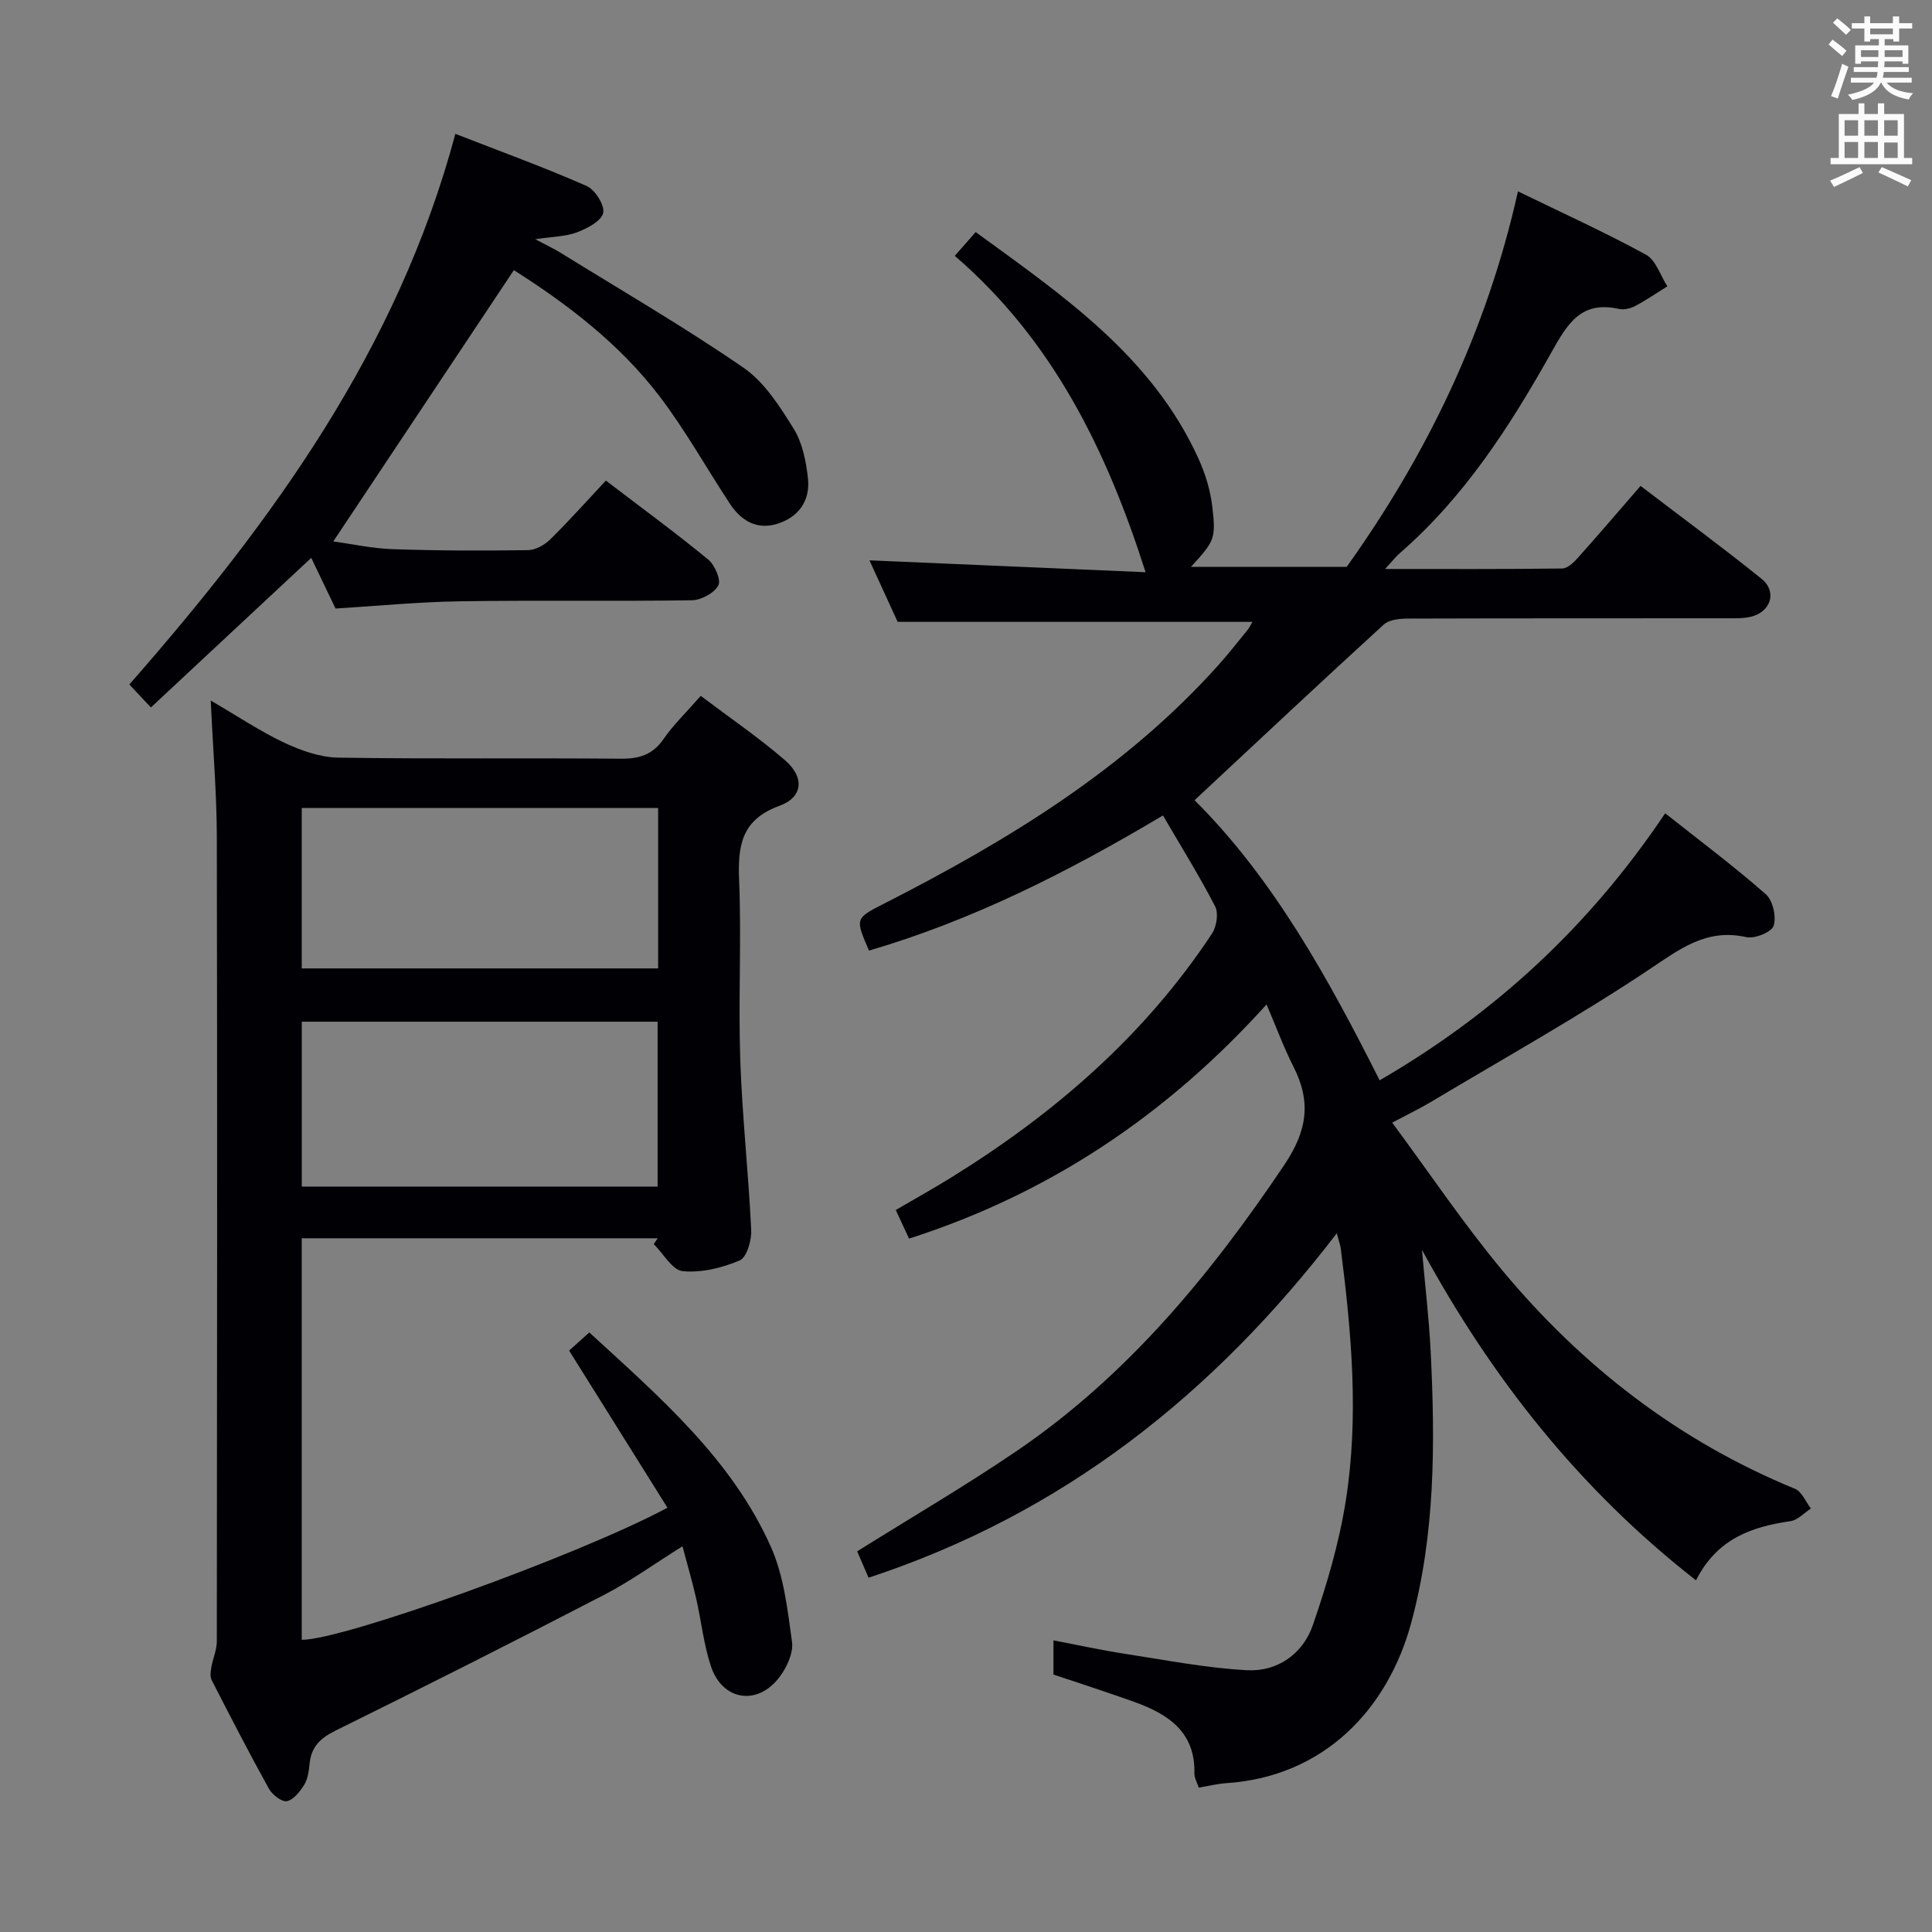 <svg enable-background="new 0 0 400 400" viewBox="0 0 400 400" xmlns="http://www.w3.org/2000/svg"><rect x="0" y="0" width="400" height="400" fill="#808080" stroke="none"/><g fill="#010105"><path d="m351.14 327.19c-24.29-18.97-42.37-42.02-56.74-68.43.62 7.11 1.47 14.21 1.82 21.34.92 18.79.93 37.55-4.05 55.92-4.8 17.69-17.9 31.84-38.35 33.17-1.79.12-3.55.57-5.63.92-.36-1.1-.92-2.02-.9-2.91.22-8.61-5.43-12.31-12.4-14.82-5.57-2-11.21-3.81-16.78-5.68 0-2.28 0-4.24 0-7.08 5.09.97 9.85 2.02 14.65 2.76 8.47 1.3 16.93 2.97 25.46 3.42 6.26.33 11.52-3.38 13.57-9.28 2.91-8.4 5.46-17.06 6.84-25.81 2.75-17.39 1.18-34.85-1.04-52.22-.08-.64-.32-1.26-.82-3.16-25.62 33.44-56.79 58.1-96.94 71.32-.86-2-1.69-3.91-2.36-5.46 11.28-7.07 22.48-13.59 33.17-20.88 22.79-15.54 39.94-36.35 55.23-59.08 4.83-7.18 5.62-13.13 1.91-20.43-2.02-3.97-3.56-8.19-5.55-12.84-20.55 22.77-44.88 39.15-74.02 48.48-.82-1.77-1.65-3.55-2.75-5.92 3.93-2.3 7.79-4.44 11.54-6.77 21.34-13.22 39.98-29.35 53.92-50.44.96-1.45 1.4-4.22.66-5.65-3.24-6.29-7.01-12.32-10.8-18.83-19.93 11.88-39.58 21.75-60.86 27.98-2.91-6.7-2.89-6.66 3.19-9.76 25.48-13 49.75-27.72 69.11-49.31 2.11-2.35 4.06-4.85 6.06-7.3.4-.49.66-1.09 1.01-1.69-24.34 0-48.51 0-73.44 0-1.75-3.82-3.87-8.45-5.84-12.74 19.31.83 38.45 1.66 57.17 2.46-8.06-25.26-19.2-48-39.5-65.5 1.42-1.62 2.68-3.05 4.32-4.92 18.13 13.19 36.47 25.7 46.11 46.85 1.42 3.12 2.48 6.57 2.88 9.96.81 6.72.41 7.22-4.42 12.51h32.24c16.57-23.2 28.96-48.64 35.47-77.75 9.33 4.54 18.09 8.51 26.5 13.11 2.06 1.12 2.98 4.31 4.43 6.55-2.21 1.37-4.36 2.86-6.65 4.07-.98.52-2.34.84-3.38.61-7.78-1.72-10.57 2.91-13.96 8.96-8.54 15.23-18 29.97-31.42 41.62-.84.73-1.52 1.63-3.03 3.26 12.87 0 24.77.06 36.67-.1 1.08-.01 2.34-1.2 3.18-2.14 4.33-4.85 8.56-9.79 13.04-14.96 9.36 7.15 17.36 13.02 25.06 19.25 3.26 2.64 1.93 6.85-2.22 7.84-1.59.38-3.3.32-4.96.32-22 .02-44-.01-66 .06-1.71.01-3.91.2-5.04 1.23-13.01 11.88-25.85 23.94-39.18 36.37 16.3 16.23 27.67 36.84 38.32 58 23.8-13.82 43.34-31.77 59.12-55.29 7.31 5.79 14.3 11.02 20.84 16.77 1.46 1.28 2.21 4.66 1.61 6.53-.43 1.32-3.93 2.73-5.66 2.34-8.22-1.84-13.69 2.42-20.07 6.68-14.62 9.76-30.03 18.36-45.14 27.4-2.27 1.36-4.66 2.5-8.1 4.33 7.77 10.5 14.78 20.95 22.79 30.58 16.53 19.87 36.5 35.34 60.6 45.23 1.42.58 2.22 2.68 3.3 4.08-1.39.9-2.69 2.38-4.19 2.61-7.99 1.17-15.2 3.55-19.6 12.26z"/><path d="m145.08 144.07c6.16 4.65 12.07 8.68 17.45 13.33 4.06 3.51 3.76 7.64-1.14 9.43-7.96 2.9-8.65 8.31-8.36 15.51.5 12.31-.18 24.67.23 36.99.4 11.78 1.71 23.54 2.27 35.32.1 2.15-.92 5.69-2.39 6.31-3.64 1.55-7.92 2.59-11.79 2.22-2.15-.2-4-3.62-5.99-5.6.27-.4.53-.81.8-1.21-24.43 0-48.86 0-73.69 0v83.13c8.42.1 57.13-17.39 75.72-27.34-6.7-10.7-13.36-21.36-20.36-32.54 1.13-1.02 2.53-2.28 4.18-3.75 14.56 13.38 29.46 26.16 37.6 44.4 2.69 6.03 3.45 13.02 4.37 19.67.31 2.29-1.08 5.27-2.58 7.26-4.56 6.07-11.87 4.92-14.23-2.27-1.49-4.54-1.99-9.4-3.06-14.09-.77-3.37-1.75-6.69-2.81-10.7-5.67 3.54-10.73 7.21-16.21 10.05-18.43 9.55-36.96 18.91-55.58 28.09-3.18 1.57-5.06 3.35-5.41 6.85-.15 1.47-.34 3.1-1.08 4.32-.86 1.42-2.19 3.14-3.6 3.46-1.03.23-3.04-1.31-3.73-2.55-4.11-7.41-7.99-14.95-11.86-22.5-.36-.7-.24-1.76-.09-2.6.32-1.84 1.15-3.65 1.15-5.48.06-55.5.11-110.99 0-166.49-.02-8.96-.78-17.92-1.26-28.25 5.69 3.31 10.3 6.42 15.27 8.75 3.46 1.62 7.4 3.01 11.15 3.07 19.49.3 39 .05 58.49.22 3.82.03 6.58-.81 8.84-4.07 2.06-2.98 4.73-5.54 7.7-8.94zm-8.93 101.6c0-11.78 0-22.99 0-34.14-24.86 0-49.27 0-73.67 0v34.14zm-73.68-78.39v33.22h73.79c0-11.22 0-22.11 0-33.22-24.73 0-49.14 0-73.79 0z"/><path d="m69 112.1c3.64.49 7.98 1.45 12.35 1.6 9.32.32 18.66.34 27.98.2 1.57-.02 3.45-1.1 4.62-2.25 3.89-3.83 7.53-7.92 11.49-12.15 7.56 5.77 14.53 10.87 21.18 16.34 1.37 1.13 2.71 4.24 2.1 5.37-.86 1.59-3.55 3.04-5.48 3.07-15.99.24-31.99-.03-47.98.21-8.61.13-17.2.98-25.79 1.5-1.65-3.45-3.23-6.73-5.03-10.49-11.08 10.33-21.94 20.46-33.2 30.97-1.81-1.93-3.1-3.31-4.46-4.76 29.61-33.76 55.55-69.36 67.5-114 9.42 3.67 18.42 6.94 27.17 10.79 1.75.77 3.8 4.02 3.43 5.6-.4 1.7-3.31 3.19-5.42 4-2.27.87-4.88.86-8.63 1.43 2.31 1.23 3.8 1.92 5.19 2.78 12.69 7.85 25.62 15.36 37.9 23.81 4.33 2.98 7.51 7.99 10.38 12.6 1.83 2.94 2.6 6.79 2.98 10.33.5 4.65-1.98 8.1-6.49 9.44-4.21 1.25-7.43-.77-9.71-4.25-4.83-7.36-9.15-15.1-14.46-22.1-8.34-10.99-19.24-19.22-30.23-26.21-12.52 18.78-24.89 37.38-37.39 56.17z"/></g><path d="m378.6 9.2.8-1c.9.7 1.9 1.4 2.9 2.3l-.9 1.1c-1.1-.9-2-1.7-2.8-2.4zm.5 10.7c.9-2.1 1.6-4.3 2.3-6.7.4.2.8.4 1.3.6-.7 2.1-1.5 4.3-2.2 6.6zm.4-15.2.9-.9c1 .8 2 1.6 2.8 2.4l-1 1c-1-.9-1.9-1.8-2.7-2.5zm12.5-1.3h1.2v1.4h2.7v1.1h-2.7v2.7h-1.2v-.5h-1.8v1.3h4.9v3.8h-1.2v-.5h-3.7c0 .4-.1.9-.1 1.2h5.1v1h-5.2c0 .5-.1.9-.2 1.2h6v1h-5.2c1.1 1.3 2.9 2 5.5 2.2-.4.4-.7.8-.9 1.3-2.9-.5-4.8-1.6-5.7-3.5h-.1c-.8 1.7-2.7 2.9-5.9 3.6-.2-.4-.6-.8-.9-1.1 2.8-.6 4.6-1.4 5.4-2.5h-4.8v-1h5.3c.1-.3.2-.7.2-1.2h-4.9v-1h5c0-.4 0-.8.1-1.2h-3.6v.5h-1.2v-3.8h4.9v-1.3h-1.8v.5h-1.2v-2.7h-2.6v-1.1h2.6v-1.4h1.2v1.4h4.7v-1.4zm-6.7 8.4h3.6c0-.4 0-.9 0-1.4h-3.6zm1.9-4.7h4.7v-1.2h-4.7zm6.7 3.3h-3.7v1.4h3.7z" fill="#fafbfa"/><path d="m384.7 21.4h1.3v2.2h2.8v-2.2h1.3v2.2h4.1v9.1h1.7v1.3h-16.9v-1.3h1.7v-9.1h4.1v-2.2zm.3 13.2.7 1.2c-1.8.9-3.8 1.9-6 2.9-.2-.4-.5-.8-.8-1.3 2.4-1 4.4-2 6.1-2.8zm-3.1-6.5h2.8v-3.2h-2.8zm0 4.6h2.8v-3.3h-2.8zm4.1-4.6h2.8v-3.2h-2.8zm0 4.6h2.8v-3.3h-2.8zm3.6 1.9c2.1.9 4.1 1.8 6.1 2.7l-.7 1.3c-2.2-1.1-4.2-2-6.1-2.9zm3.3-9.7h-2.8v3.2h2.8zm-2.8 7.8h2.8v-3.2h-2.8z" fill="#fafbfa"/></svg>